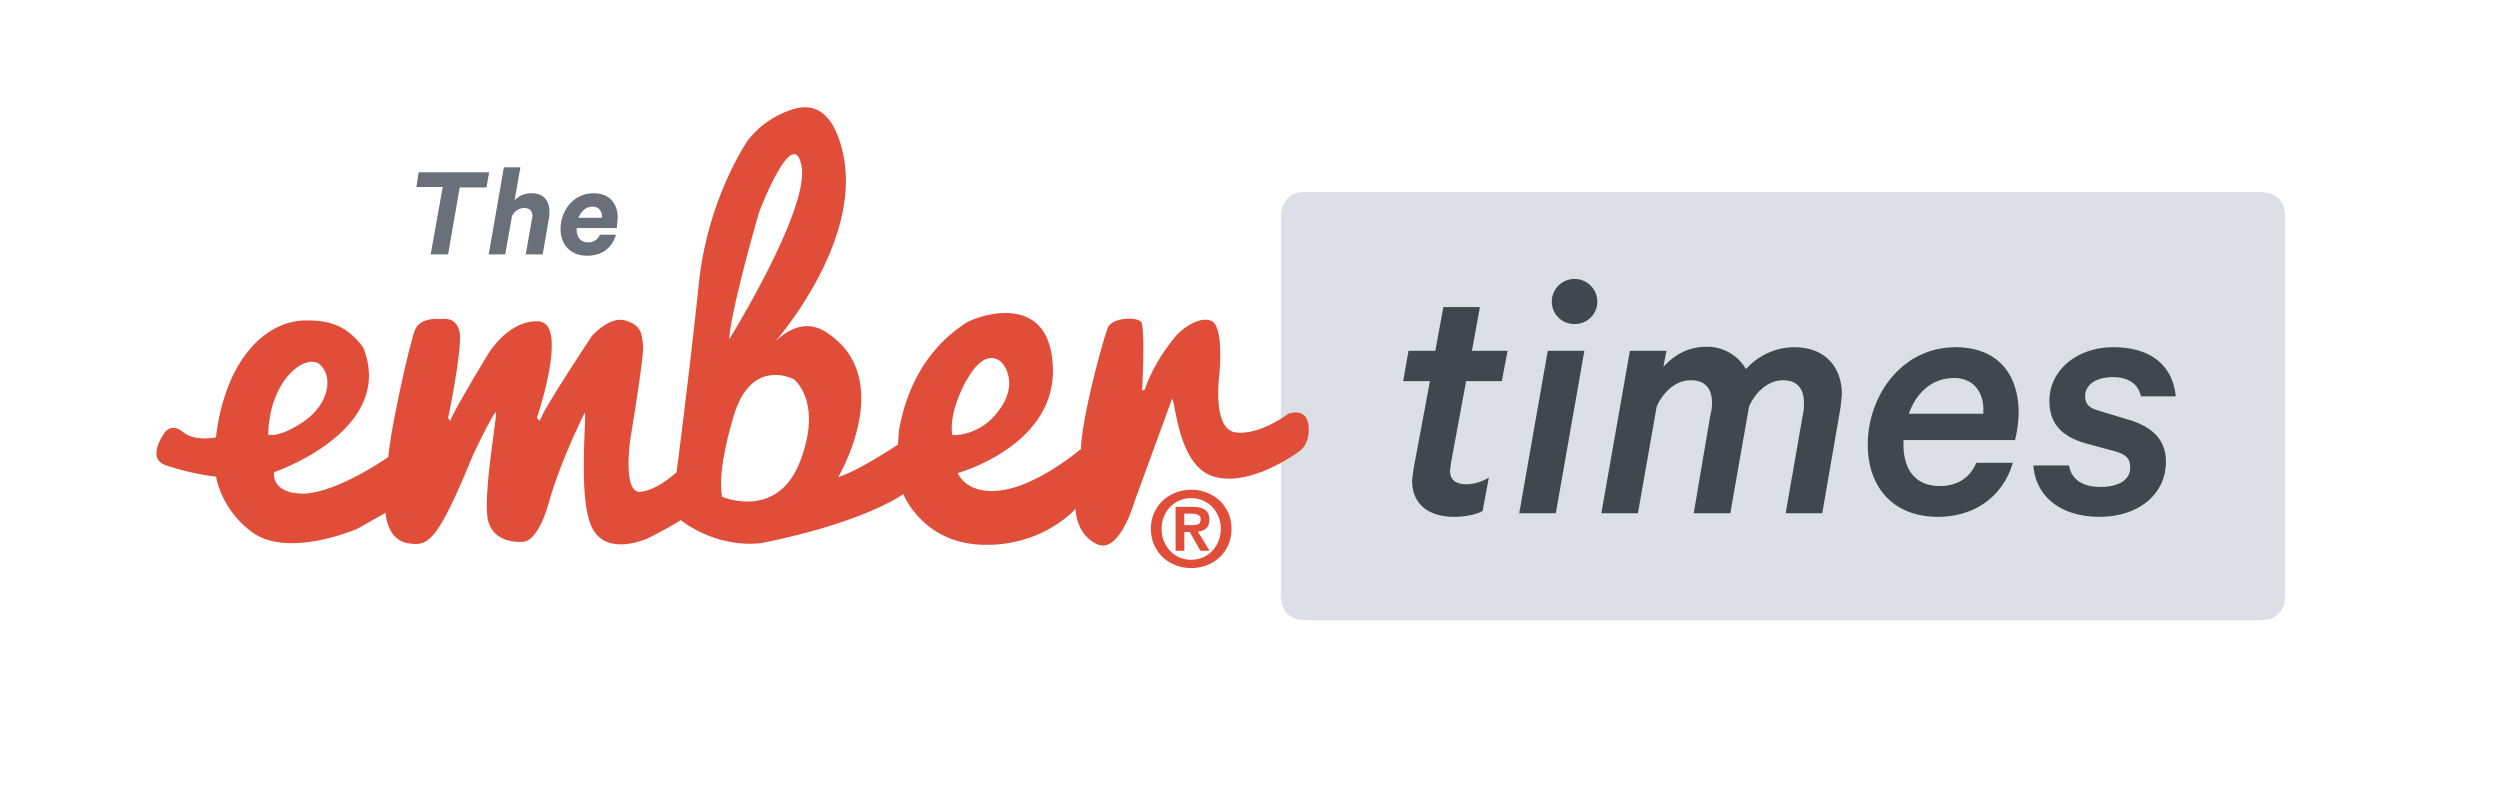 <svg width="1017" height="322" viewBox="0 0 1017 322" xmlns="http://www.w3.org/2000/svg">
  <g transform="translate(63 43)" fill="none" fill-rule="evenodd">
    <path d="M469.686 35.07h385.262c3.994 0 5.447.362 6.9 1.27 1.633.726 2.723 1.816 3.63 3.45.727 1.452 1.09 2.905 1.09 6.899v151.055c0 3.994-.363 5.446-1.271 6.899-.726 1.634-1.816 2.723-3.45 3.63-1.452.727-2.905 1.09-6.899 1.09H469.686c-3.994 0-5.447-.363-6.9-1.27-1.633-.727-2.723-1.816-3.63-3.45-.727-1.453-1.09-2.905-1.09-6.9V46.69c0-3.994.363-5.447 1.271-6.9.726-1.633 1.816-2.723 3.45-3.63 1.452-.727 2.905-1.09 6.899-1.09z" fill="#DCE0E6"/>
    <path d="M528.51 167.242c4.72 0 8.896-.908 11.62-2.36l2.541-13.617c-2.541 1.634-6.172 2.723-9.077 2.723-4.176 0-6.718-1.634-6.718-5.446l.363-3.087 6.173-33.406h14.525l2.36-12.346h-14.525l3.268-17.792h-14.887l-3.268 17.792H509.99l-2.178 12.346h10.893l-6.718 35.948-.544 4.357c0 9.986 6.899 14.888 17.066 14.888zm49.02-78.432a9.076 9.076 0 0 0 9.26-9.078c0-2.456-.975-4.81-2.713-6.547a9.255 9.255 0 0 0-13.094 0 9.255 9.255 0 0 0-2.712 6.547 9.066 9.066 0 0 0 2.723 6.484 9.082 9.082 0 0 0 6.536 2.594zm-7.625 76.98l11.62-66.087h-14.888l-11.62 66.087h14.888zm33.406 0l7.626-43.392c2.723-6.173 7.988-10.712 13.798-10.712 6.173 0 8.715 3.631 8.715 9.26 0 1.452-.182 2.904-.727 5.264l-6.717 39.58h14.887l7.626-43.392c2.723-6.173 7.988-10.712 13.798-10.712 5.991 0 8.533 3.631 8.533 9.26 0 1.452 0 2.904-.545 5.264l-6.899 39.58h14.888l7.444-43.03.544-5.264c0-10.53-6.172-19.245-19.426-19.245-7.989 0-15.07 3.812-19.608 8.896a18.15 18.15 0 0 0-15.977-9.078c-8.17 0-13.617 3.813-17.611 8.17l1.27-6.536h-14.887l-11.62 66.087h14.888zm122.006 1.452c15.614 0 26.689-8.896 30.501-21.968h-14.887c-2.542 6.354-8.17 9.44-14.706 9.44-9.986 0-14.888-6.535-14.888-16.884v-1.816h45.39c.907-3.63 1.452-8.17 1.452-11.075 0-16.34-9.078-26.688-25.6-26.688-22.15 0-35.766 19.97-35.766 39.579 0 17.61 10.53 29.412 28.504 29.412zm18.337-41.94h-30.138c2.905-8.17 9.078-14.524 18.519-14.524 7.443 0 11.8 5.447 11.8 12.709v1.816h-.18zm47.568 41.94c14.706 0 26.87-8.352 26.87-22.513 0-8.351-4.902-13.98-15.432-17.066l-11.983-3.631c-3.994-1.09-5.446-2.905-5.446-5.81 0-4.902 4.72-7.807 11.256-7.807 7.08 0 10.53 3.45 11.438 7.807h14.161c-1.089-11.62-9.077-19.971-25.417-19.971-14.888 0-25.963 9.44-25.963 21.786 0 10.168 5.991 14.707 14.525 17.248l11.982 3.268c4.72 1.271 6.355 3.087 6.355 6.536 0 5.447-5.084 7.989-12.165 7.989-5.99 0-11.62-2.179-12.708-8.715H764.17c.908 11.983 10.349 20.88 27.052 20.88z" fill="#42474F" fill-rule="nonzero"/>
    <path d="M461.334 125.121s-11.438 8.896-21.423 7.807c-9.986-.908-6.9-23.42-6.9-23.42s2.18-20.517-3.63-22.15c-5.992-1.816-13.254 5.446-13.254 5.446s-9.078 9.804-13.435 22.695l-1.09.363s1.271-22.332-.181-27.597c-1.271-2.542-11.983-2.36-13.799 2.179-1.815 4.539-10.53 36.13-10.893 49.202 0 0-17.066 14.524-31.772 16.703-14.888 2.36-18.337-6.9-18.337-6.9s40.124-11.074 38.671-43.21c-1.27-32.135-32.317-20.153-35.767-17.61-3.45 2.541-21.605 13.434-26.87 43.754l-.363 5.447s-15.614 10.53-24.328 13.254c0 0 24.328-40.669-5.266-59.188-8.351-5.083-15.432-.363-19.97 3.631-2.543 2.724 35.947-39.216 27.051-76.798C275.602.755 266.706-1.242 258.354 1.844a37.224 37.224 0 0 0-17.066 12.165s-16.34 23.42-19.971 58.098c-3.631 34.858-9.078 76.98-9.078 76.98s-7.807 7.443-14.887 7.988c-7.081.363-3.995-21.06-3.995-21.06s5.447-32.68 5.265-38.127c-.544-5.629-.907-8.534-7.262-10.53-6.536-1.816-13.616 6.354-13.616 6.354s-18.7 28.323-20.335 32.68l-.908 1.815-1.089-1.27s13.254-38.672.545-39.217c-12.528-.544-20.698 13.799-20.698 13.799s-14.524 23.965-15.069 26.688l-.908-1.089s5.81-27.96 4.72-34.859c-1.27-6.899-7.624-5.446-7.624-5.446s-8.352-1.09-10.53 4.357c-2.18 5.265-9.986 40.487-10.894 51.744 0 0-20.698 14.524-34.496 14.887-13.435 0-11.982-8.715-11.982-8.715s49.746-16.884 36.31-50.654c-6.172-8.533-13.253-11.256-23.42-11.075-9.986 0-22.513 6.355-30.501 24.329a80.247 80.247 0 0 0-5.992 23.24s-8.714 1.815-13.435-2.18c-4.72-3.812-7.262 0-7.262 0s-7.989 10.35 0 13.436a103.558 103.558 0 0 0 20.697 4.72c1.09 5.447 4.54 14.888 14.343 22.331 14.706 11.257 43.029-1.089 43.029-1.089l11.62-6.536s.363 10.712 8.896 12.346c8.351 1.452 11.983 0 26.689-35.948 8.714-18.156 9.259-17.248 9.259-17.248.908-.182-5.628 34.859-3.087 44.3 2.542 9.44 13.799 8.351 13.799 8.351s5.991 1.271 10.893-16.158c4.902-17.248 14.525-36.312 14.525-36.312 1.089 0-3.087 35.767 3.268 47.205 6.173 11.438 22.513 3.813 22.513 3.813s11.438-5.81 13.253-7.444c0 0 13.617 11.438 32.68 9.44 42.666-8.532 57.917-19.97 57.917-19.97s7.262 18.7 29.957 20.516c25.962 1.815 40.123-14.525 40.123-14.525s0 10.712 9.078 14.525c8.896 3.63 14.888-17.43 14.888-17.43l15.25-41.758c1.453 0 2.18 27.234 17.067 31.591 15.069 4.357 34.496-10.167 34.496-10.167s4.72-2.542 3.994-10.53c-.908-7.807-7.989-4.902-7.989-4.902v-.182zM67.357 105.513c5.265 5.084 3.268 15.977-6.717 22.876-9.986 6.9-14.525 5.447-14.525 5.447.545-23.24 15.977-33.588 21.242-28.323zm195.718-80.974c3.268 17.792-29.412 70.444-29.412 70.444.544-11.801 12.164-51.744 12.164-51.744s13.798-36.311 17.248-18.7zM230.758 158.89s-2.542-8.533 4.72-32.68c7.263-24.328 24.51-14.887 24.51-14.887s11.802 9.078 2.542 33.225c-9.26 24.328-31.772 14.524-31.772 14.524v-.182zm99.493-47.204c8.17-14.888 14.524-6.9 14.524-6.9s6.9 7.626-1.09 18.701c-7.806 11.257-19.244 10.53-19.244 10.53s-2.179-7.807 5.81-22.513v.182z" fill="#E04E39" fill-rule="nonzero"/>
    <path d="M418.77 170.634v-4.694h2.978c.413 0 .826.043 1.26.087.435.065.848.174 1.196.326.37.152.652.37.87.652.238.282.347.673.347 1.151 0 1.087-.326 1.782-.978 2.065-.652.283-1.5.413-2.52.413h-3.152zm-3.542-7.454v17.864h3.543v-7.628h2.217l4.346 7.628h3.716l-4.78-7.802a8.45 8.45 0 0 0 1.846-.391 4.312 4.312 0 0 0 1.478-.848c.435-.37.76-.847 1-1.434.26-.587.37-1.282.37-2.108 0-1.935-.61-3.304-1.804-4.086-1.217-.804-2.956-1.195-5.194-1.195h-6.738zm-5.672 8.953c0-1.825.305-3.498.935-5.02.63-1.521 1.478-2.825 2.564-3.933 1.065-1.109 2.347-1.978 3.803-2.608 1.478-.63 3.043-.935 4.716-.935 1.652 0 3.217.305 4.673.935 1.478.63 2.738 1.5 3.825 2.608 1.086 1.108 1.934 2.412 2.586 3.933.63 1.522.956 3.195.956 5.02 0 1.826-.326 3.5-.956 5.042-.652 1.522-1.5 2.87-2.586 3.977-1.087 1.13-2.347 2-3.825 2.63-1.456.63-3.021.935-4.673.935-1.673 0-3.238-.305-4.716-.935-1.456-.63-2.738-1.5-3.803-2.63-1.086-1.108-1.934-2.455-2.564-3.977-.63-1.543-.935-3.216-.935-5.042zm-4.368 0c0 2.456.456 4.651 1.347 6.607.913 1.978 2.109 3.651 3.608 5.042a15.944 15.944 0 0 0 5.238 3.195 17.553 17.553 0 0 0 6.193 1.108c2.174 0 4.238-.37 6.216-1.108a15.944 15.944 0 0 0 5.237-3.195c1.5-1.39 2.695-3.064 3.608-5.042.891-1.956 1.326-4.15 1.326-6.607 0-2.412-.435-4.607-1.326-6.563-.913-1.977-2.108-3.65-3.608-5.02a15.944 15.944 0 0 0-5.237-3.195c-1.978-.76-4.042-1.13-6.216-1.13-2.151 0-4.216.37-6.193 1.13a15.944 15.944 0 0 0-5.238 3.195c-1.5 1.37-2.695 3.043-3.608 5.02-.89 1.956-1.347 4.151-1.347 6.563z" fill="#E04E39"/>
    <path d="M119.282 60.487l4.72-27.233h10.894l1.09-6.173H107.3l-.908 5.991h10.712l-4.902 27.415h7.08zm23.24 0l2.723-15.432a5.632 5.632 0 0 1 4.902-3.45c2.36 0 3.45 1.271 3.45 3.268l-.182 1.09-2.542 14.524h6.9l2.723-15.795v-1.816c0-4.357-2.542-7.262-7.263-7.262-3.086 0-5.446 1.27-6.899 2.905l2.36-13.435h-6.717l-6.173 35.403h6.718zm33.406.545c5.991 0 10.167-3.268 11.62-8.533h-6.536a4.9 4.9 0 0 1-4.72 3.086c-3.087 0-4.721-1.997-4.721-5.447v-.363h16.34l.363-4.176c0-6.172-3.631-9.985-9.804-9.985-8.352 0-13.435 7.262-13.435 14.524 0 6.536 4.175 10.894 10.893 10.894zm5.991-15.433h-9.622c1.09-2.541 2.905-4.538 5.81-4.538 2.36 0 3.812 1.815 3.812 3.994v.544z" fill="#6A707A" fill-rule="nonzero"/>
  </g>
</svg>
